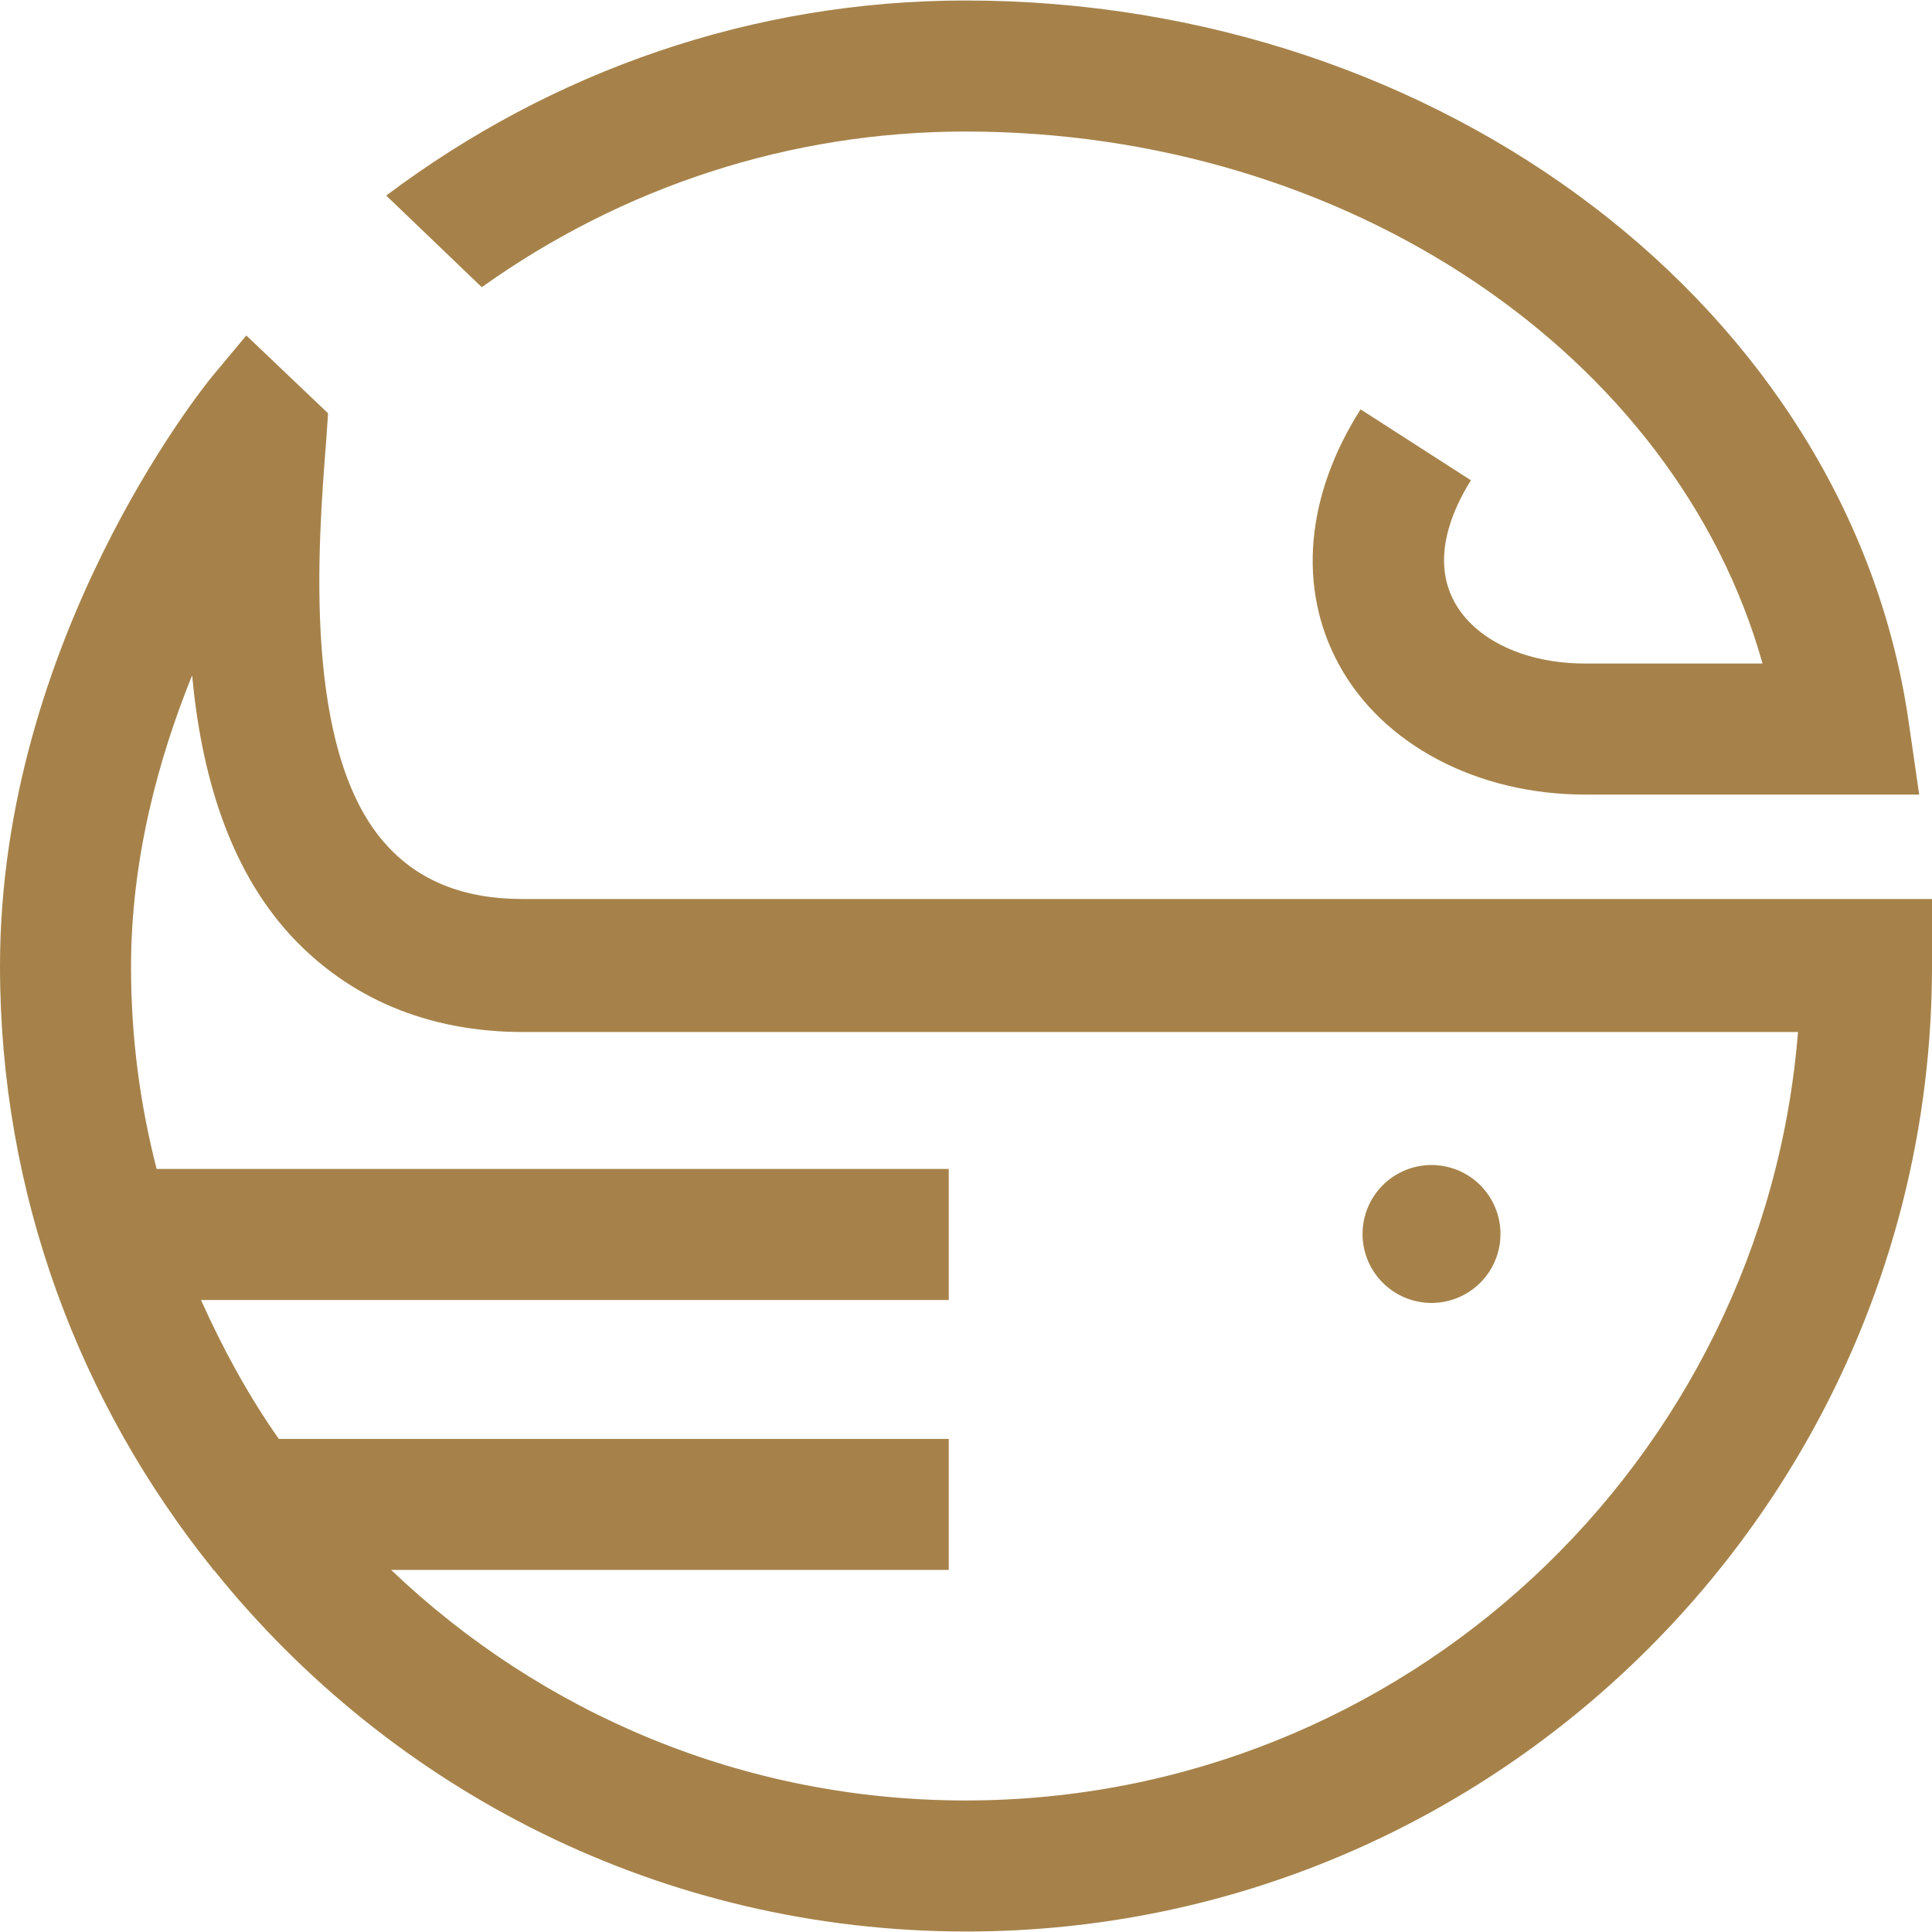 <svg width="200" height="200" viewBox="0 0 200 200" fill="none" xmlns="http://www.w3.org/2000/svg">
<g clip-path="url(#clip0)">
<path d="M155.329 127.741C155.329 129.634 154.577 131.45 153.238 132.789C151.899 134.128 150.083 134.88 148.19 134.88C146.296 134.88 144.48 134.128 143.142 132.789C141.803 131.45 141.05 129.634 141.05 127.741C141.05 125.848 141.803 124.032 143.142 122.693C144.48 121.354 146.296 120.602 148.19 120.602C150.083 120.602 151.899 121.354 153.238 122.693C154.577 124.032 155.329 125.848 155.329 127.741V127.741ZM49.873 29.73C64.457 19.327 81.795 13.616 99.949 13.616C139.521 13.616 173.483 36.767 182.458 68.689H164.1C157.879 68.689 152.677 66.242 150.535 62.264C148.19 57.879 150.229 52.983 152.269 49.719L140.847 42.376C135.135 51.351 134.319 60.938 138.603 68.791C143.09 77.052 152.881 82.254 164.1 82.254H198.674L197.552 74.503C191.331 32.075 149.312 0.051 99.949 0.051C78.021 0.051 57.216 7.292 39.98 20.245L49.873 29.73V29.73Z" fill="#A6824A"/>
<path d="M54.054 93.065C47.935 93.065 43.345 91.127 40.082 87.557C31.209 77.97 32.942 56.145 33.758 45.742L33.962 42.784L25.497 34.727L21.928 39.011C21.01 40.133 0 66.242 0 100C0 123.661 8.261 145.283 22.03 162.417V162.519H22.132C40.489 185.365 68.537 199.949 100.051 199.949C155.125 199.949 200 155.074 200 100V93.065H54.054ZM99.949 186.384C76.9 186.384 55.992 177.307 40.489 162.519H98.215V148.955H28.863C25.701 144.467 23.049 139.572 20.806 134.574H98.215V121.01H16.216C14.482 114.278 13.565 107.343 13.565 100.102C13.565 88.883 16.42 78.48 19.888 69.913C20.806 79.806 23.559 89.801 30.189 96.94C36.104 103.264 44.161 106.833 54.156 106.833H186.13C182.56 151.3 145.334 186.384 99.949 186.384Z" fill="#A6824A"/>
</g>
<defs>
<clipPath id="clip0">
<rect width="200" height="200" fill="white"/>
</clipPath>
</defs>
</svg>
